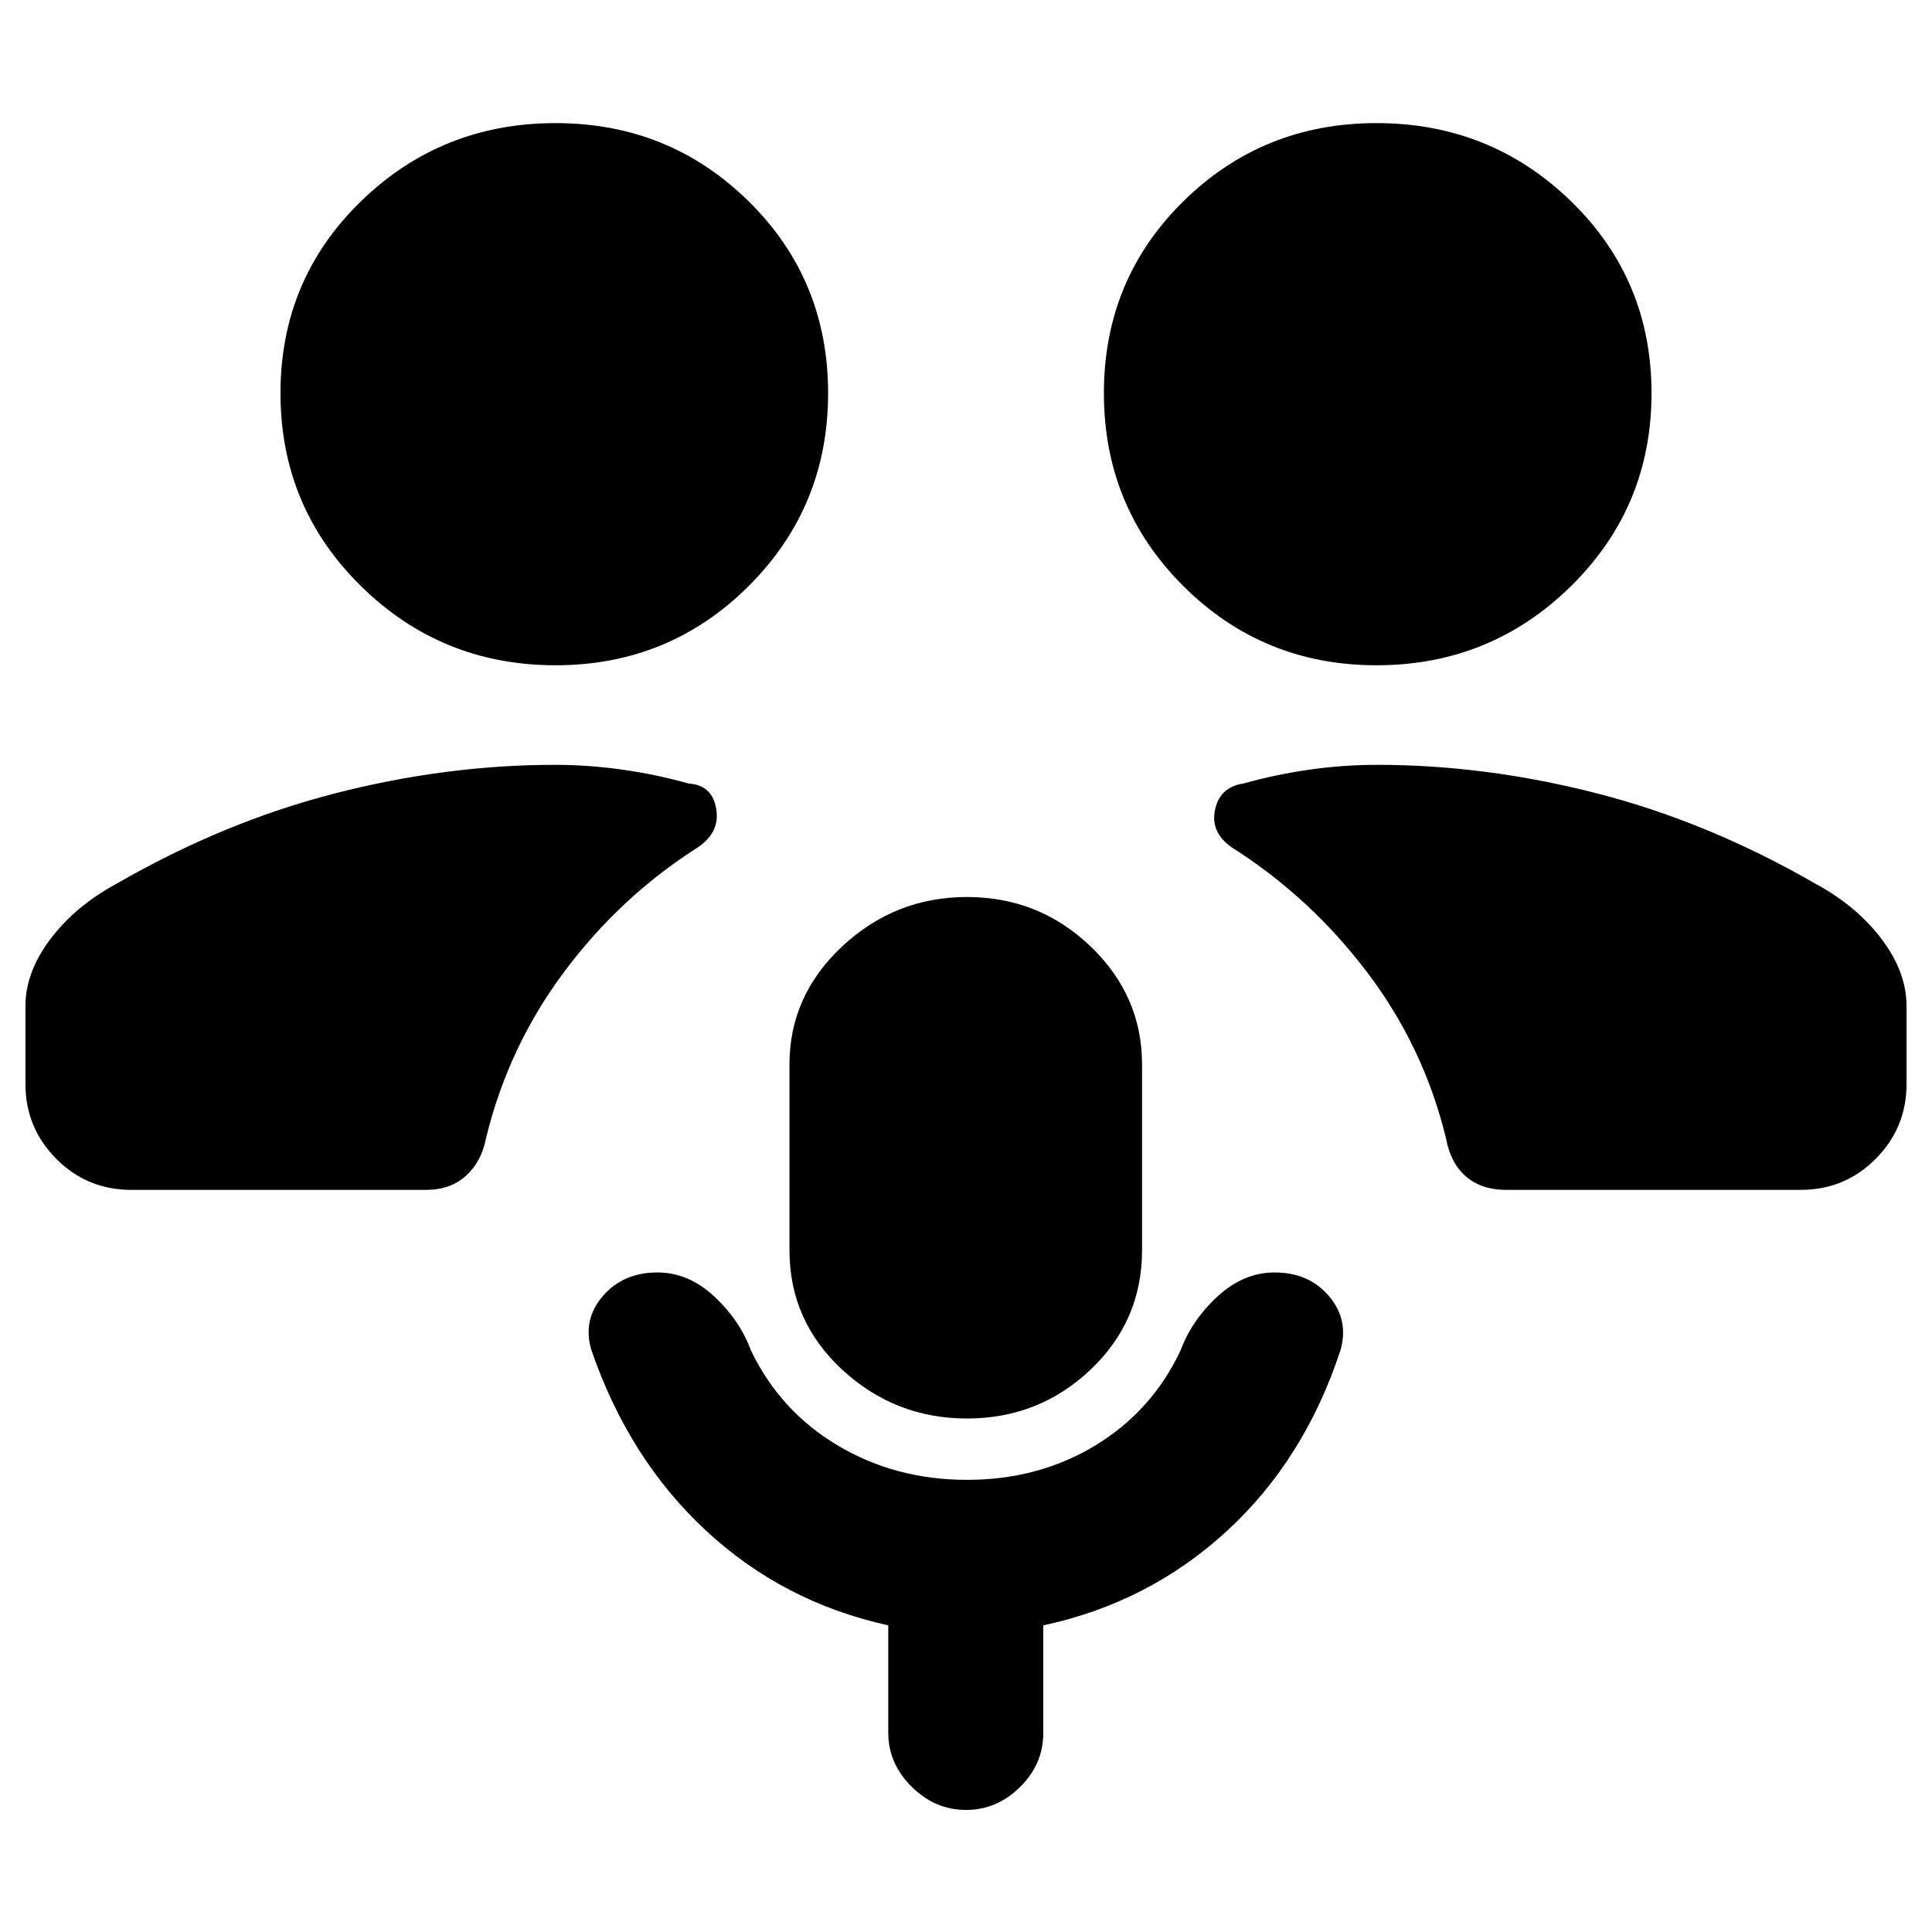 <svg xmlns="http://www.w3.org/2000/svg" height="20" viewBox="0 -960 960 960" width="20"><path d="M480.5-255.15q-35.74 0-61.98-24.24-26.24-24.24-26.24-59.48v-92.17q0-34.24 26.24-58.74t61.98-24.5q35.73 0 61.35 24.5 25.63 24.5 25.63 58.74v92.17q0 35.24-25.63 59.48-25.62 24.24-61.35 24.24Zm0 30.48q35.54 0 63.68-17.05 28.15-17.04 42.39-47.13 5.62-15.2 18.5-27.04 12.89-11.83 28.32-11.83 16.96 0 26.94 11.72 9.97 11.72 5.83 26.63-17.81 54.52-56.55 90.14-38.74 35.62-91.22 46.86v53.57q0 15.35-11.52 26.75-11.51 11.4-26.87 11.4-15.36 0-26.99-11.52-11.64-11.52-11.64-26.87v-53.33q-52.24-11.48-90.6-47.1-38.36-35.62-56.98-89.9-4.33-14.91 5.76-26.63 10.1-11.72 27.06-11.72 15.43 0 28.2 11.83 12.76 11.84 18.39 27.04 14.47 30.09 43.12 47.13 28.64 17.05 64.18 17.05ZM65.24-368.76q-21.97 0-37.28-15.43-15.31-15.42-15.31-37.16v-38.8q0-16.81 12.38-33.21 12.38-16.4 32.67-27.4 53.23-30.72 108.57-44.96 55.34-14.24 109.53-14.24 16.58 0 33.39 2.38 16.81 2.38 33.01 6.91 11.71.76 13.69 12.59 1.98 11.84-9.44 19.31-38.38 24.49-66.19 61.77-27.8 37.28-38.8 82.76-2.24 11.52-9.96 18.5-7.72 6.98-19.67 6.98H65.24Zm682.93 0q-11.95 0-19.67-6.6-7.72-6.6-9.96-18.88-11-45.48-39.3-82.76-28.31-37.28-66.93-61.77-10.94-7.47-8.58-18.81 2.36-11.33 14.07-13.09 16.2-4.53 33.01-6.91t33.39-2.38q54.19 0 109.53 14.24t108.57 44.96q20.29 11 32.67 27.4 12.38 16.4 12.38 33.21v38.8q0 21.74-15.31 37.16-15.31 15.43-37.28 15.43H748.17ZM276.04-629.43q-56.71 0-96.69-39.36t-39.98-95.84q0-56.48 39.98-95.34 39.98-38.86 96.69-38.86 56.48 0 95.96 38.86t39.48 95.34q0 56.48-39.48 95.84-39.48 39.36-95.96 39.36Zm407.92 0q-56.48 0-95.96-39.36t-39.48-95.84q0-56.48 39.48-95.34 39.48-38.86 95.96-38.86 56.71 0 96.69 38.86t39.98 95.34q0 56.48-39.98 95.84-39.98 39.36-96.69 39.36Z"/></svg>